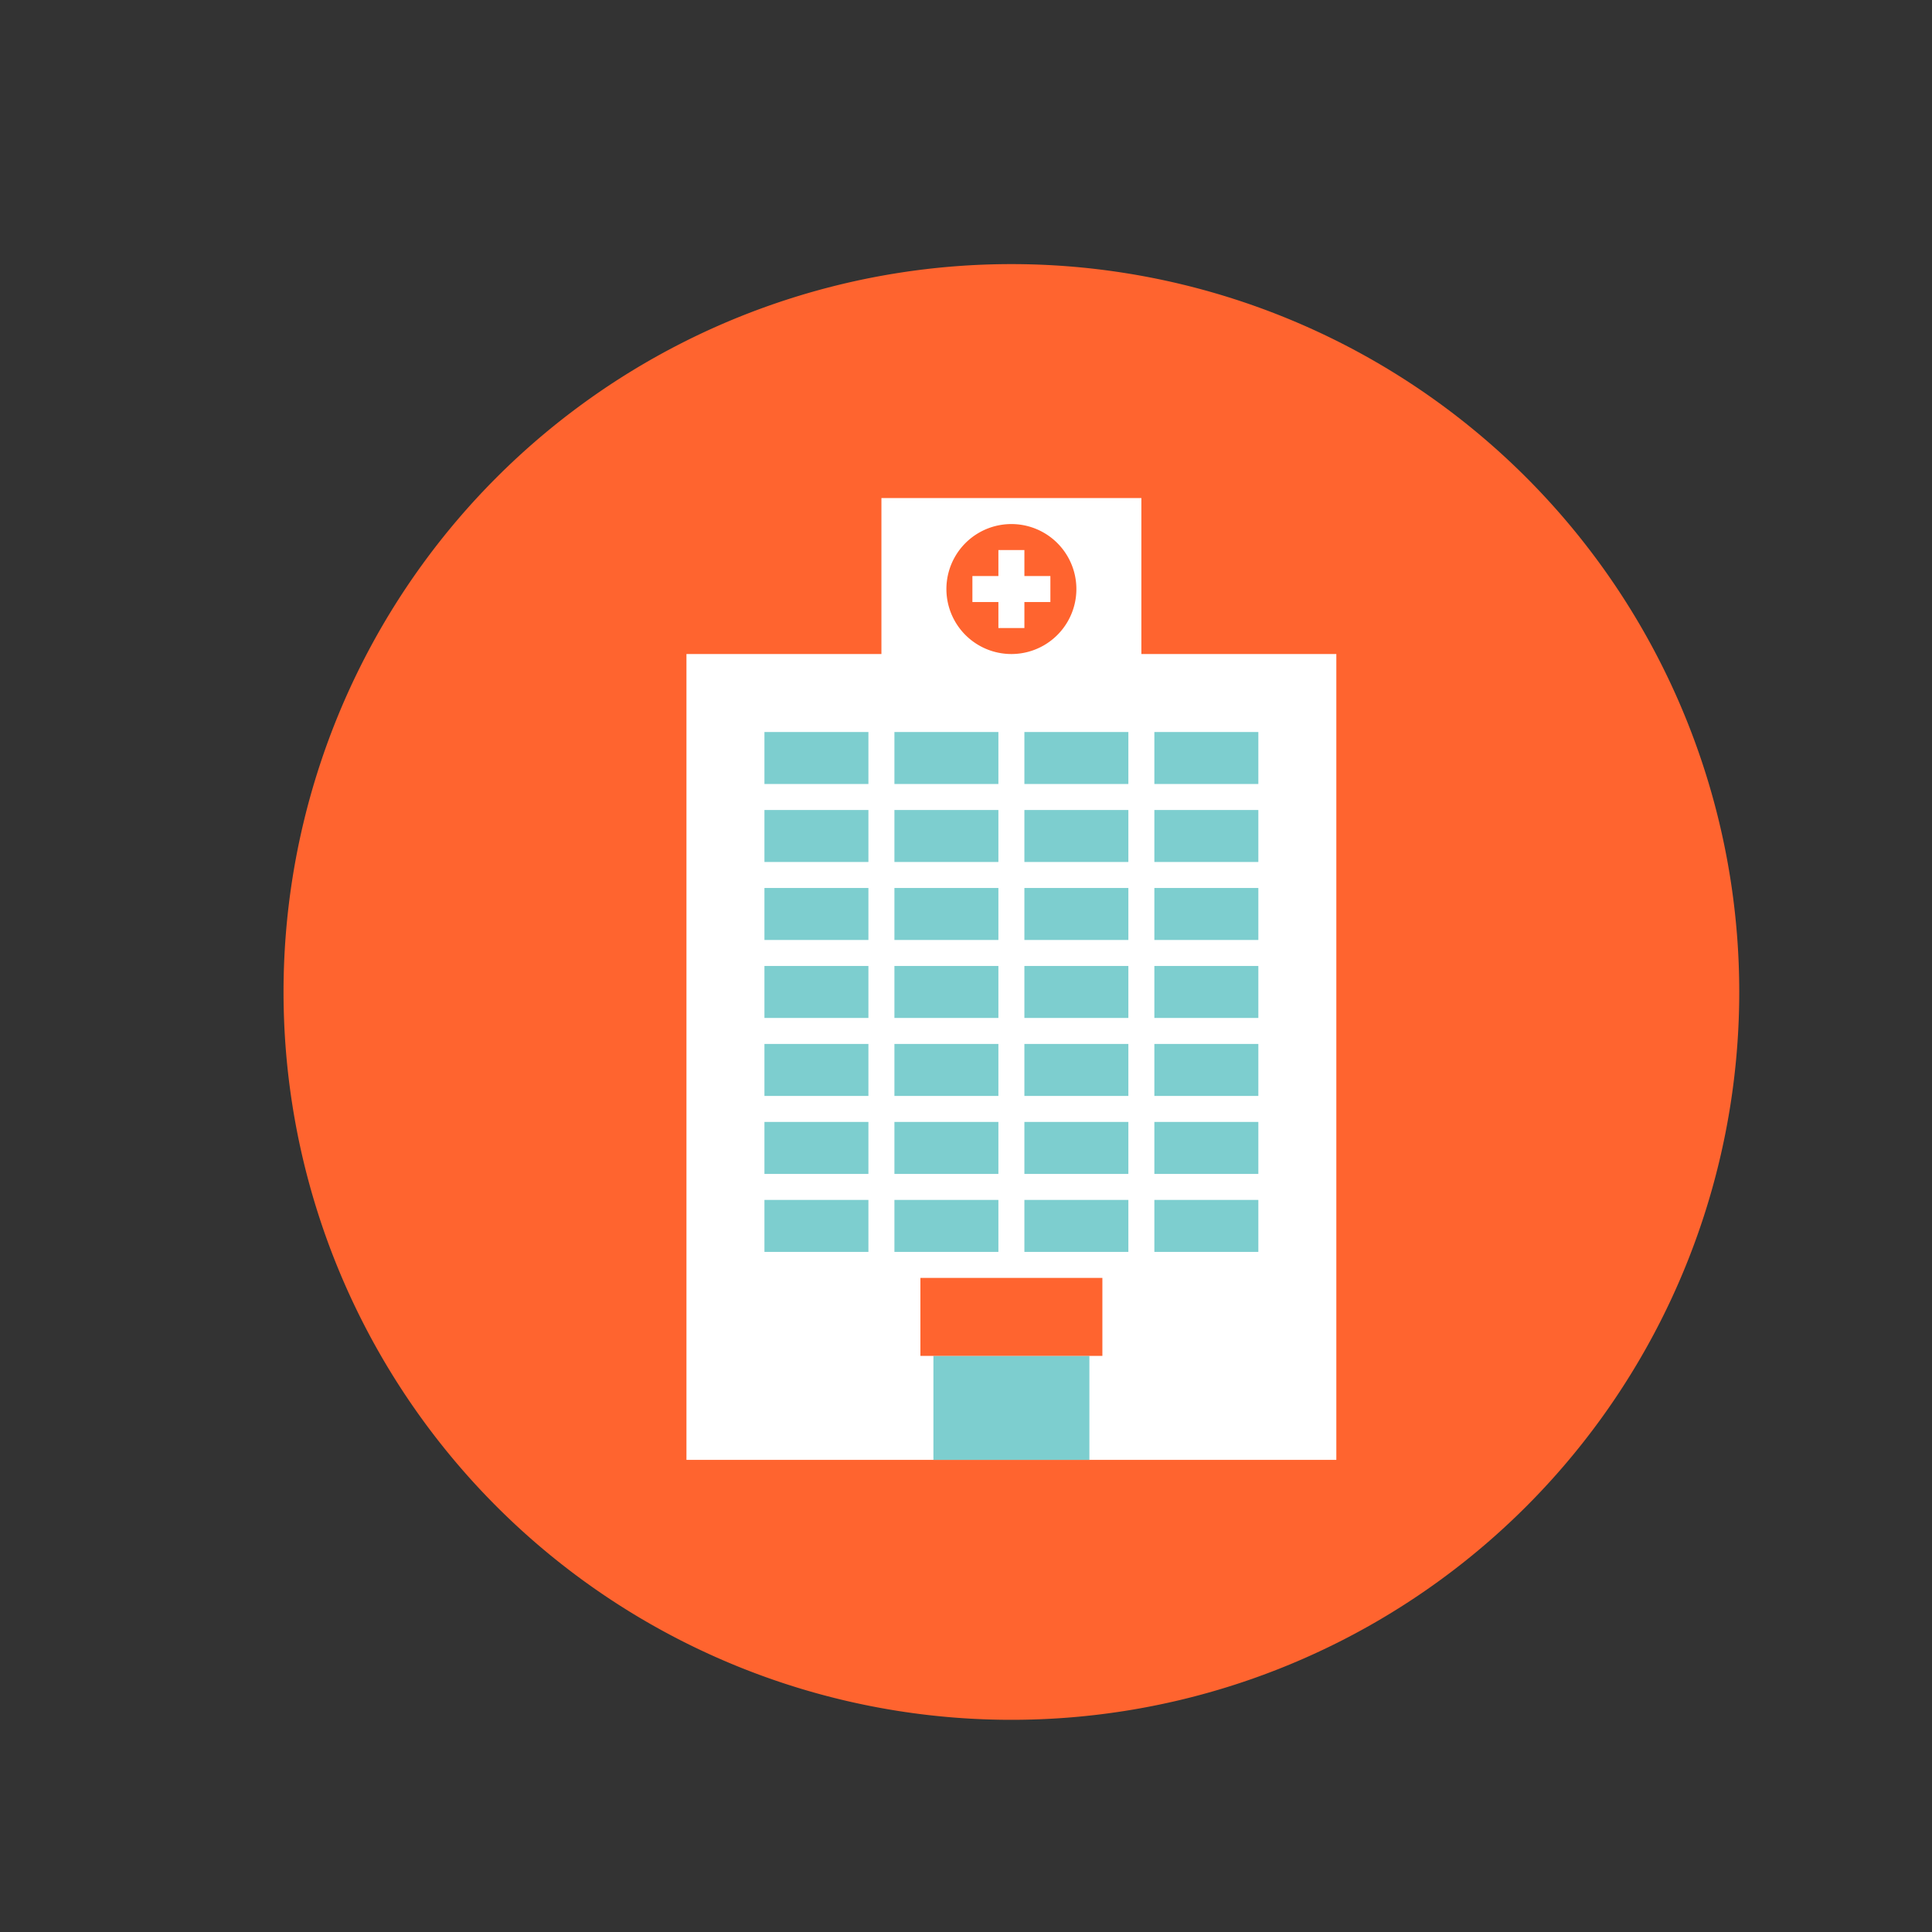 <?xml version="1.0" standalone="no"?><!DOCTYPE svg PUBLIC "-//W3C//DTD SVG 1.1//EN" "http://www.w3.org/Graphics/SVG/1.1/DTD/svg11.dtd"><svg class="icon" width="200px" height="200.00px" viewBox="0 0 1024 1024" version="1.1" xmlns="http://www.w3.org/2000/svg"><rect x="0" y="0" width="1024" height="1024" fill="#333333" stroke="none"/><path d="M536.059 525.761m-385.778 0a385.778 385.778 0 1 0 771.556 0 385.778 385.778 0 1 0-771.556 0Z" fill="#FF642F" /><path d="M363.837 346.649h344.445v427.112h-344.445z" fill="#FFFFFF" /><path d="M494.726 718.65h82.667v55.111h-82.667z" fill="#7DCECF" /><path d="M487.837 677.316h96.445v41.333h-96.445z" fill="#FF642F" /><path d="M405.17 387.983h55.111v27.556h-55.111zM474.059 387.983h55.111v27.556h-55.111zM542.948 387.983h55.111v27.556h-55.111zM611.837 387.983h55.111v27.556h-55.111zM405.17 429.316h55.111v27.556h-55.111zM474.059 429.316h55.111v27.556h-55.111zM542.948 429.316h55.111v27.556h-55.111zM611.837 429.316h55.111v27.556h-55.111zM405.17 470.649h55.111v27.556h-55.111zM474.059 470.649h55.111v27.556h-55.111zM542.948 470.649h55.111v27.556h-55.111zM611.837 470.649h55.111v27.556h-55.111zM405.17 511.983h55.111v27.556h-55.111zM474.059 511.983h55.111v27.556h-55.111zM542.948 511.983h55.111v27.556h-55.111zM611.837 511.983h55.111v27.556h-55.111zM405.17 553.316h55.111v27.556h-55.111zM474.059 553.316h55.111v27.556h-55.111zM542.948 553.316h55.111v27.556h-55.111zM611.837 553.316h55.111v27.556h-55.111zM405.17 594.65h55.111v27.556h-55.111zM474.059 594.65h55.111v27.556h-55.111zM542.948 594.65h55.111v27.556h-55.111zM611.837 594.65h55.111v27.556h-55.111zM405.17 635.983h55.111v27.556h-55.111zM474.059 635.983h55.111v27.556h-55.111zM542.948 635.983h55.111v27.556h-55.111zM611.837 635.983h55.111v27.556h-55.111z" fill="#7DCECF" /><path d="M467.171 263.983h137.778v110.222h-137.778z" fill="#FFFFFF" /><path d="M536.059 312.205m-34.444 0a34.444 34.444 0 1 0 68.889 0 34.444 34.444 0 1 0-68.889 0Z" fill="#FF642F" /><path d="M556.726 305.316h-13.778v-13.778h-13.778v13.778h-13.778v13.778h13.778v13.778h13.778v-13.778h13.778v-13.778z" fill="#FFFFFF" /></svg>